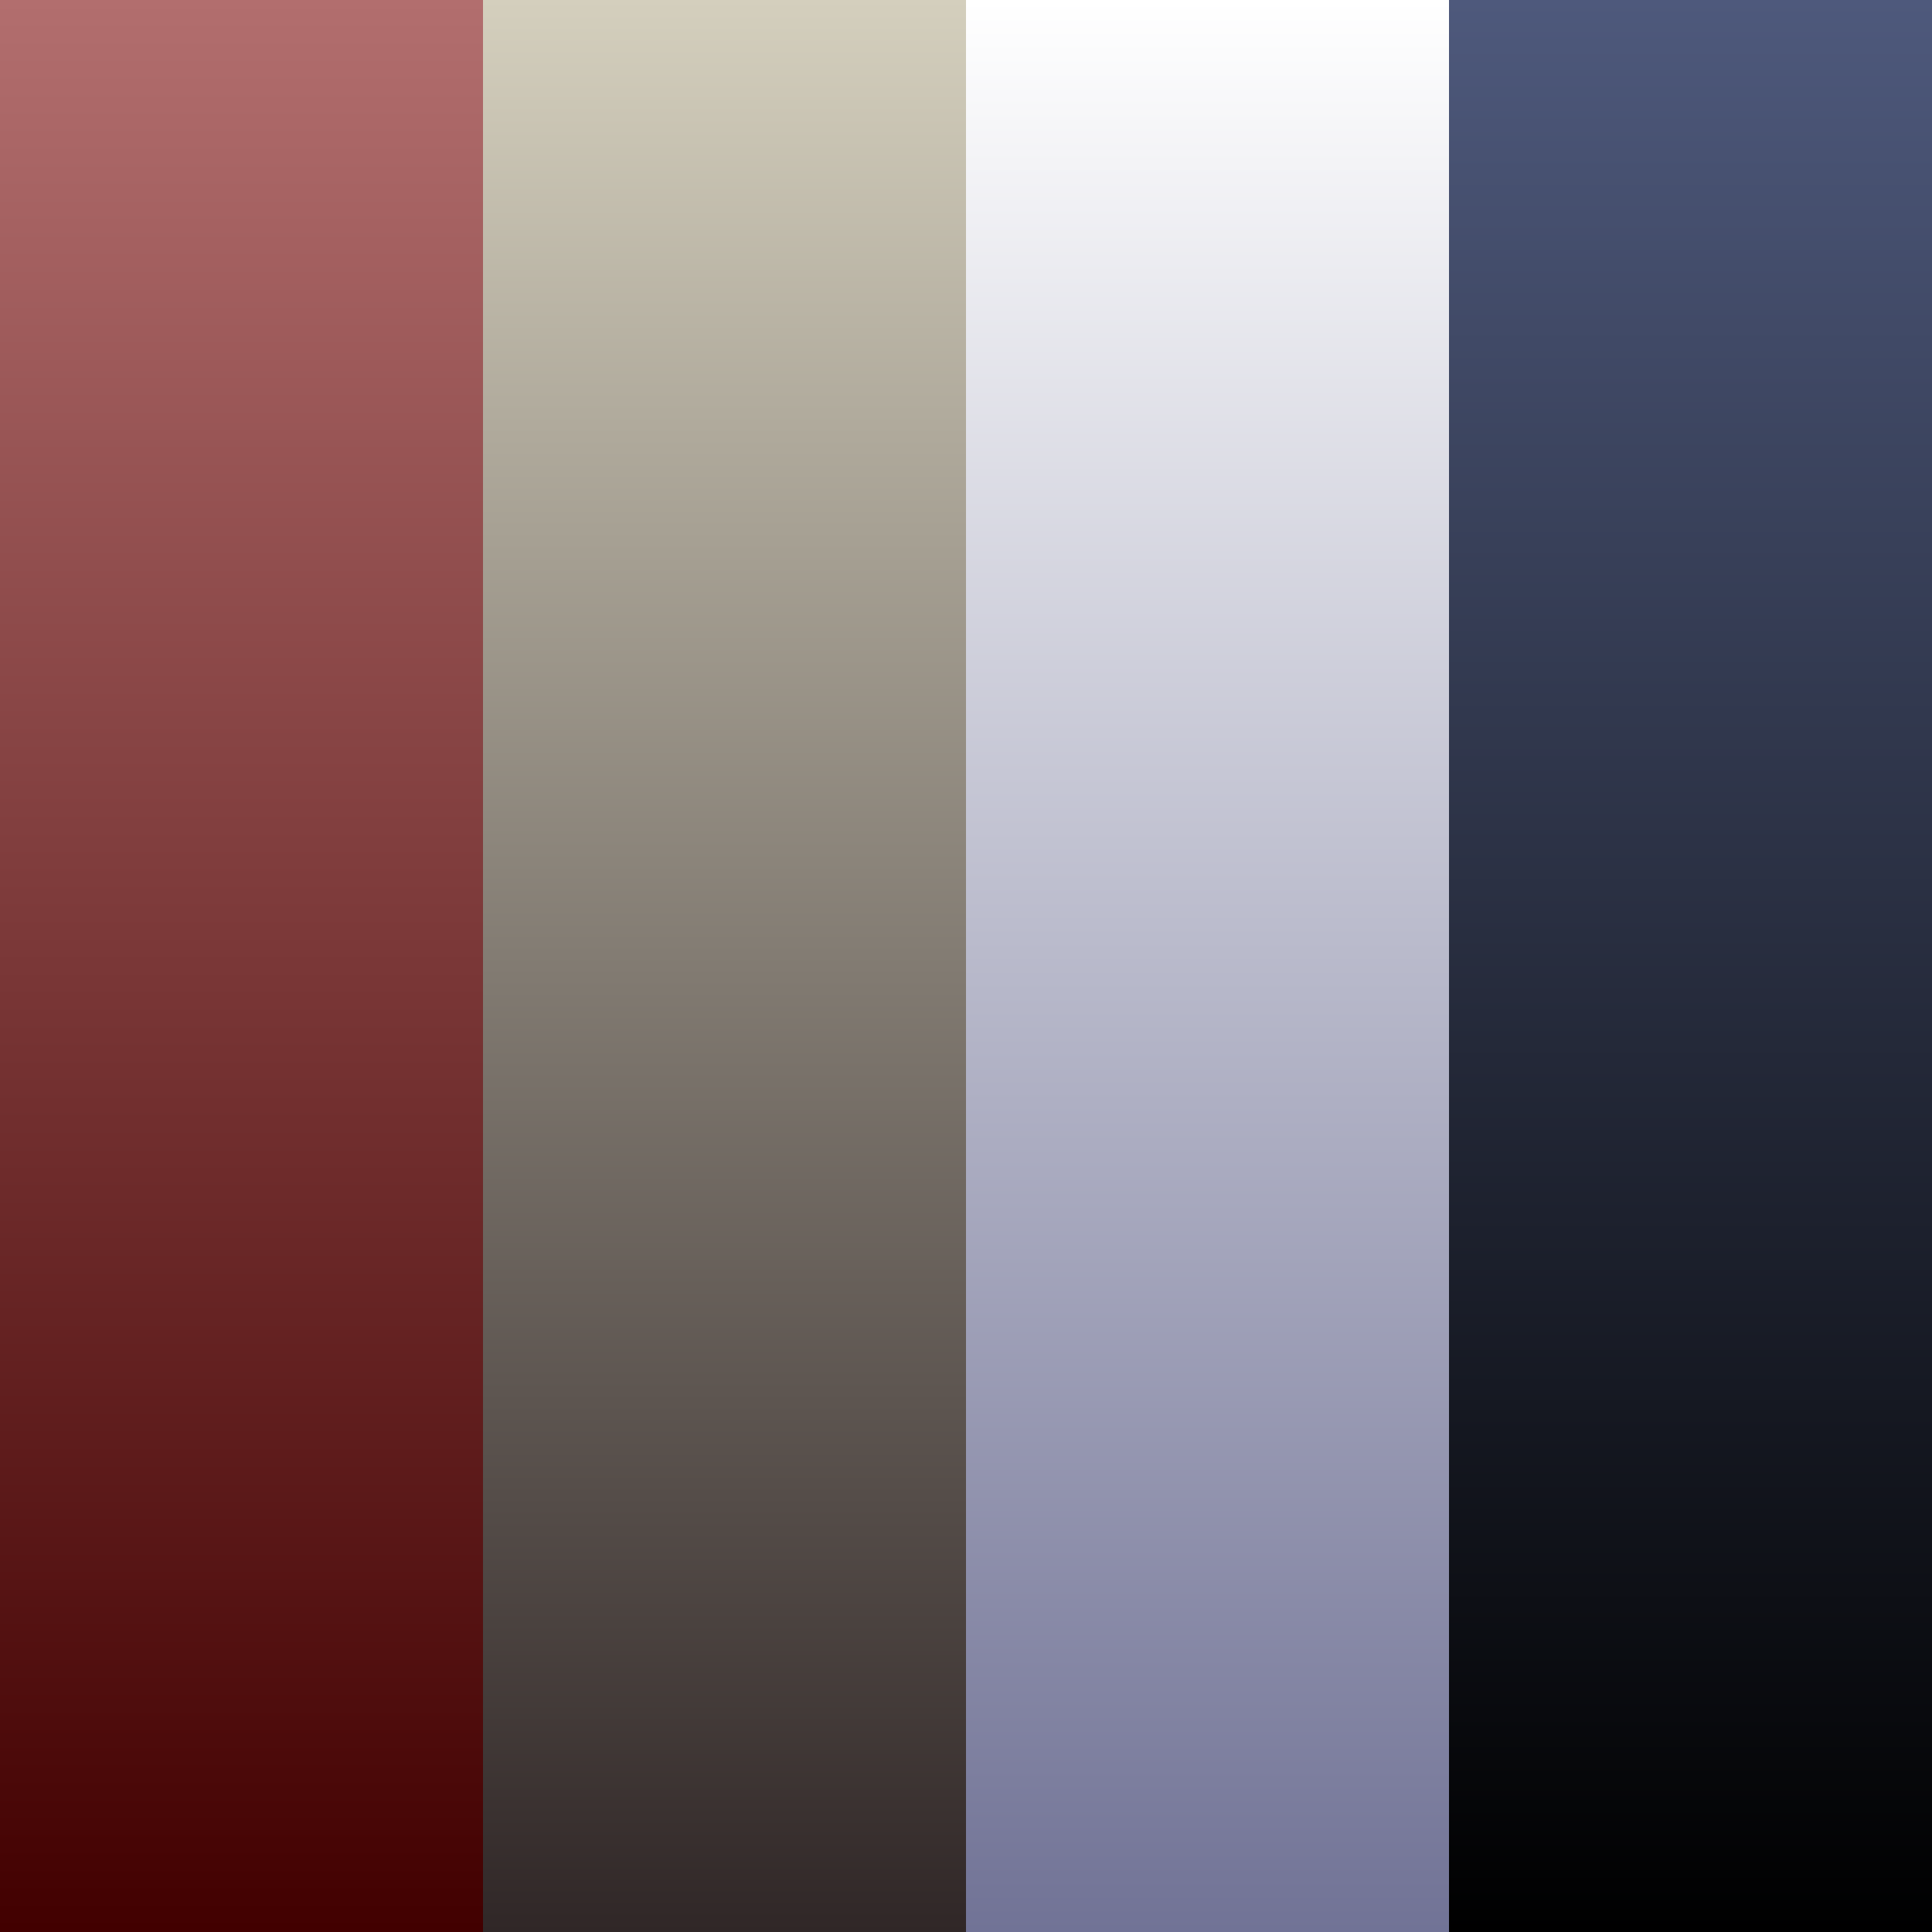 <?xml version="1.0" encoding="UTF-8" standalone="no"?>
<svg
   xmlns:dc="http://purl.org/dc/elements/1.1/"
   xmlns:cc="http://creativecommons.org/ns#"
   xmlns:rdf="http://www.w3.org/1999/02/22-rdf-syntax-ns#"
   xmlns:svg="http://www.w3.org/2000/svg"
   xmlns="http://www.w3.org/2000/svg"
   xmlns:xlink="http://www.w3.org/1999/xlink"
   xmlns:sodipodi="http://sodipodi.sourceforge.net/DTD/sodipodi-0.dtd"
   xmlns:inkscape="http://www.inkscape.org/namespaces/inkscape"
   inkscape:export-ydpi="130.048"
   inkscape:export-xdpi="130.048"
   inkscape:export-filename="C:\Users\David\Documents\GitHub\battlefield-and-guns\Assets\Textures\Enemies\EnemyTexture.png"
   sodipodi:docname="EnemyTexture.svg"
   inkscape:version="1.0 (4035a4fb49, 2020-05-01)"
   id="svg8"
   version="1.1"
   viewBox="0 0 100 100"
   height="100mm"
   width="100mm">
  <rect x="0" y="0" width="100" height="100" fill="#333333" stroke="none"/>
  <defs
     id="defs2">
    <linearGradient
       inkscape:collect="always"
       id="linearGradient866">
      <stop
         style="stop-color:#4e597c;stop-opacity:1"
         offset="0"
         id="stop862" />
      <stop
         style="stop-color:#000000;stop-opacity:1"
         offset="1"
         id="stop864" />
    </linearGradient>
    <linearGradient
       id="linearGradient856"
       inkscape:collect="always">
      <stop
         id="stop852"
         offset="0"
         style="stop-color:#ffffff;stop-opacity:1" />
      <stop
         id="stop854"
         offset="1"
         style="stop-color:#717396;stop-opacity:1" />
    </linearGradient>
    <linearGradient
       inkscape:collect="always"
       id="linearGradient851">
      <stop
         style="stop-color:#d4cfbd;stop-opacity:1"
         offset="0"
         id="stop847" />
      <stop
         style="stop-color:#302727;stop-opacity:1"
         offset="1"
         id="stop849" />
    </linearGradient>
    <linearGradient
       id="linearGradient839"
       inkscape:collect="always">
      <stop
         id="stop835"
         offset="0"
         style="stop-color:#b26e6e;stop-opacity:1" />
      <stop
         id="stop837"
         offset="1"
         style="stop-color:#420000;stop-opacity:1" />
    </linearGradient>
    <linearGradient
       gradientUnits="userSpaceOnUse"
       y2="100"
       x2="11.528"
       y1="0"
       x1="11.528"
       id="linearGradient841"
       xlink:href="#linearGradient839"
       inkscape:collect="always" />
    <linearGradient
       gradientTransform="translate(25)"
       y2="100"
       x2="11.528"
       y1="0"
       x1="11.528"
       gradientUnits="userSpaceOnUse"
       id="linearGradient845"
       xlink:href="#linearGradient851"
       inkscape:collect="always" />
    <linearGradient
       inkscape:collect="always"
       xlink:href="#linearGradient856"
       id="linearGradient850"
       gradientUnits="userSpaceOnUse"
       gradientTransform="translate(50)"
       x1="11.528"
       y1="0"
       x2="11.528"
       y2="100" />
    <linearGradient
       inkscape:collect="always"
       xlink:href="#linearGradient866"
       id="linearGradient860"
       gradientUnits="userSpaceOnUse"
       gradientTransform="translate(75)"
       x1="11.528"
       y1="0"
       x2="11.528"
       y2="100" />
  </defs>
  <sodipodi:namedview
     inkscape:window-maximized="1"
     inkscape:window-y="-8"
     inkscape:window-x="-8"
     inkscape:window-height="1017"
     inkscape:window-width="1920"
     inkscape:snap-page="true"
     inkscape:snap-bbox="true"
     showgrid="false"
     inkscape:document-rotation="0"
     inkscape:current-layer="layer1"
     inkscape:document-units="mm"
     inkscape:cy="222.42098"
     inkscape:cx="105.67008"
     inkscape:zoom="1.3752941"
     inkscape:pageshadow="2"
     inkscape:pageopacity="0.0"
     borderopacity="1.0"
     bordercolor="#666666"
     pagecolor="#ffffff"
     id="base" />
  <g
     id="layer1"
     inkscape:groupmode="layer"
     inkscape:label="Layer 1">
    <rect
       y="0"
       x="-2.7815501e-08"
       height="100"
       width="25"
       id="rect833"
       style="fill:url(#linearGradient841);fill-opacity:1;stroke-width:1;stroke-linecap:round;stroke-linejoin:round;stroke-dashoffset:10.806;paint-order:fill markers stroke" />
    <rect
       style="fill:url(#linearGradient845);fill-opacity:1;stroke-width:1;stroke-linecap:round;stroke-linejoin:round;stroke-dashoffset:10.806;paint-order:fill markers stroke"
       id="rect843"
       width="25"
       height="100"
       x="25"
       y="0" />
    <rect
       y="0"
       x="50"
       height="100"
       width="25"
       id="rect848"
       style="fill:url(#linearGradient850);fill-opacity:1;stroke-width:1;stroke-linecap:round;stroke-linejoin:round;stroke-dashoffset:10.806;paint-order:fill markers stroke" />
    <rect
       style="fill:url(#linearGradient860);fill-opacity:1;stroke-width:1;stroke-linecap:round;stroke-linejoin:round;stroke-dashoffset:10.806;paint-order:fill markers stroke"
       id="rect858"
       width="25"
       height="100"
       x="75"
       y="0" />
  </g>
</svg>
